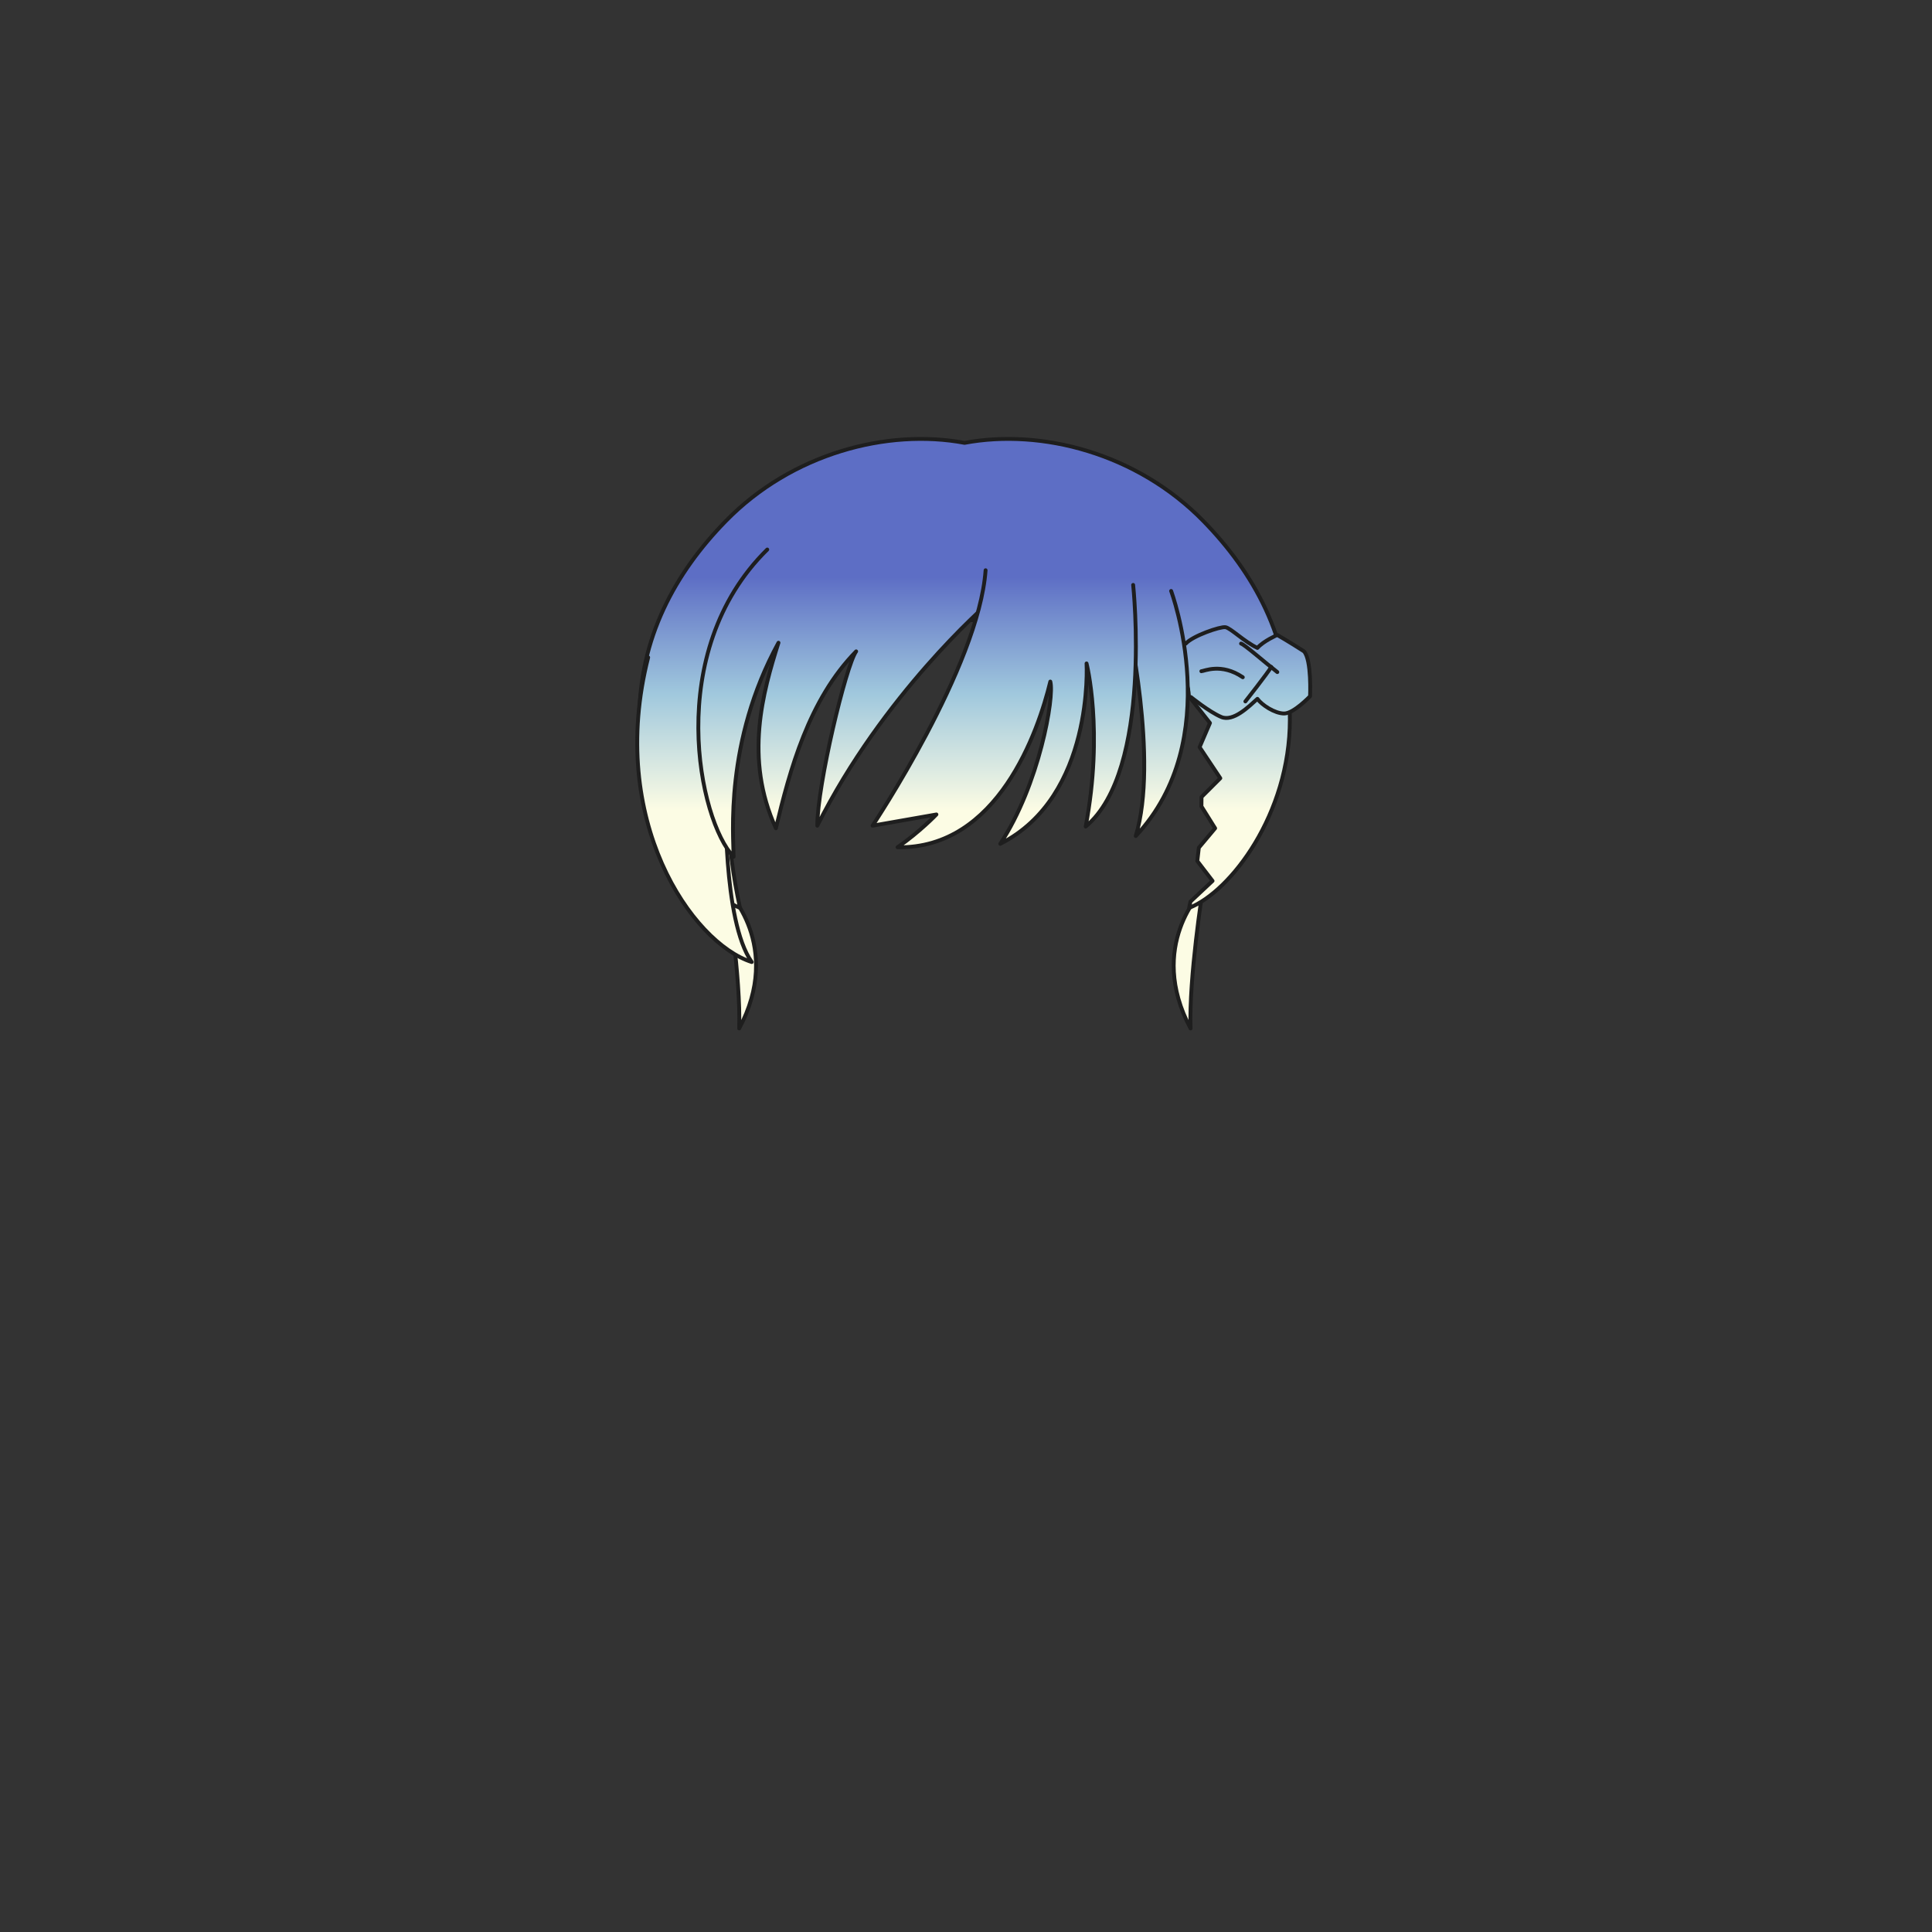 <svg xmlns="http://www.w3.org/2000/svg" width="500" height="500" version="1.1"><rect width="100%" height="100%" fill="#333333" stroke="none"/><g id="x206"><g><g><g><linearGradient id="hair1XMLID_4088_" gradientUnits="userSpaceOnUse" x1="307.498" y1="209.667" x2="307.498" y2="149.333"><stop offset="0" style="stop-color:#FCFCE4"></stop><stop offset="0.5" style="stop-color:#A0C8DD"></stop><stop offset="1" style="stop-color:#5D6EC5"></stop></linearGradient><path style="fill:url(#hair1XMLID_4088_);stroke:#1E1E1E;stroke-linecap:round;stroke-linejoin:round;" d="M308.115,266.17c-0.446-13.176,3.127-35.733,3.127-35.733S296.726,244.729,308.115,266.17z"></path><linearGradient id="hair1XMLID_4089_" gradientUnits="userSpaceOnUse" x1="191.919" y1="209.667" x2="191.919" y2="149.333"><stop offset="0" style="stop-color:#FCFCE4"></stop><stop offset="0.5" style="stop-color:#A0C8DD"></stop><stop offset="1" style="stop-color:#5D6EC5"></stop></linearGradient><path style="fill:url(#hair1XMLID_4089_);stroke:#1E1E1E;stroke-linecap:round;stroke-linejoin:round;" d="M191.302,266.17c0.446-13.176-3.127-35.733-3.127-35.733S202.691,244.729,191.302,266.17z"></path></g><g><linearGradient id="hair1XMLID_4090_" gradientUnits="userSpaceOnUse" x1="249.629" y1="209.667" x2="249.629" y2="149.333"><stop offset="0" style="stop-color:#FCFCE4"></stop><stop offset="0.5" style="stop-color:#A0C8DD"></stop><stop offset="1" style="stop-color:#5D6EC5"></stop></linearGradient><path style="fill:url(#hair1XMLID_4090_);stroke:#1E1E1E;stroke-linecap:round;stroke-linejoin:round;" d="M311.421,134.843c-17.105-17.505-41.811-23.971-61.792-20.231c-19.98-3.739-44.686,2.727-61.791,20.231c-13.126,13.432-22.395,30.316-22.395,51.335c0,24.494,15.344,44.594,26.063,48.78c-7.366-33.656-0.486-59.627,5.109-68.842c1.808-2.168,29.517-5.519,53.014-5.647c23.498,0.128,51.207,3.479,53.015,5.647c1.882,3.099,3.906,8.1,5.487,14.643l5.005,6.351l-2.681,6.253l5.36,8.04l-4.859,4.859c-0.002,0.8-0.009,1.605-0.026,2.422l3.546,5.673l-4.217,5.026c-0.117,1.139-0.248,2.289-0.398,3.452l3.945,5.144l-5.718,5.36c-0.111,0.54-0.217,1.076-0.335,1.619c10.719-4.187,26.063-24.286,26.063-48.78C333.815,165.159,324.547,148.275,311.421,134.843z"></path><linearGradient id="hair1XMLID_4091_" gradientUnits="userSpaceOnUse" x1="179.73" y1="209.667" x2="179.73" y2="149.333"><stop offset="0" style="stop-color:#FCFCE4"></stop><stop offset="0.5" style="stop-color:#A0C8DD"></stop><stop offset="1" style="stop-color:#5D6EC5"></stop></linearGradient><path style="fill:url(#hair1XMLID_4091_);stroke:#1E1E1E;stroke-linecap:round;stroke-linejoin:round;" d="M187.845,205.647c0,0-0.894,32.606,6.7,43.326c-15.41-4.913-37.521-36.626-26.8-78.836"></path><g><linearGradient id="hair1XMLID_4092_" gradientUnits="userSpaceOnUse" x1="322.982" y1="209.667" x2="322.982" y2="149.333"><stop offset="0" style="stop-color:#FCFCE4"></stop><stop offset="0.5" style="stop-color:#A0C8DD"></stop><stop offset="1" style="stop-color:#5D6EC5"></stop></linearGradient><path style="fill:url(#hair1XMLID_4092_);stroke:#1E1E1E;stroke-linecap:round;stroke-linejoin:round;" d="M308.222,180.41c0,0,4.69,3.797,7.817,5.137c3.126,1.341,7.146-2.68,9.38-4.689c1.116,1.563,4.466,3.796,6.923,3.796s6.7-4.466,6.7-4.466s0.446-9.38-1.563-11.614c-3.797-2.457-6.923-4.244-6.923-4.244s-3.574,1.563-5.137,3.35c-3.351-1.563-6.924-5.137-8.264-5.36s-8.487,2.233-10.273,4.243"></path><path style="fill:none;stroke:#1E1E1E;stroke-linecap:round;stroke-linejoin:round;" d="M321.186,166.563c0.893,0.224,6.477,5.137,9.38,7.37"></path><path style="fill:none;stroke:#1E1E1E;stroke-linecap:round;stroke-linejoin:round;" d="M322.302,181.527c0,0,5.806-7.37,6.7-8.934"></path><path style="fill:none;stroke:#1E1E1E;stroke-linecap:round;stroke-linejoin:round;" d="M310.912,173.71c0.67,0,5.136-2.233,10.72,1.563"></path></g><g><linearGradient id="hair1XMLID_4093_" gradientUnits="userSpaceOnUse" x1="299.547" y1="209.667" x2="299.547" y2="149.333"><stop offset="0" style="stop-color:#FCFCE4"></stop><stop offset="0.5" style="stop-color:#A0C8DD"></stop><stop offset="1" style="stop-color:#5D6EC5"></stop></linearGradient><path style="fill:url(#hair1XMLID_4093_);stroke:#1E1E1E;stroke-linecap:round;stroke-linejoin:round;" d="M303.086,152.94c0,0,14.293,38.413-9.157,63.427c6.03-19.653-2.233-56.28-2.233-56.28"></path><linearGradient id="hair1XMLID_4094_" gradientUnits="userSpaceOnUse" x1="218.009" y1="209.667" x2="218.009" y2="149.333"><stop offset="0" style="stop-color:#FCFCE4"></stop><stop offset="0.5" style="stop-color:#A0C8DD"></stop><stop offset="1" style="stop-color:#5D6EC5"></stop></linearGradient><path style="fill:url(#hair1XMLID_4094_);stroke:#1E1E1E;stroke-linecap:round;stroke-linejoin:round;" d="M255.292,156.513c0,0-26.8,23.227-43.773,57.174c0-10.497,7.37-41.317,10.05-45.114c-12.283,12.506-17.196,30.82-20.77,45.784c-8.264-18.09-3.351-35.287,0.67-48.017c-14.07,25.683-11.614,50.25-11.614,55.387c-8.933-9.157-18.313-52.93,8.71-79.507"></path><linearGradient id="hair1XMLID_4095_" gradientUnits="userSpaceOnUse" x1="259.889" y1="209.667" x2="259.889" y2="149.333"><stop offset="0" style="stop-color:#FCFCE4"></stop><stop offset="0.5" style="stop-color:#A0C8DD"></stop><stop offset="1" style="stop-color:#5D6EC5"></stop></linearGradient><path style="fill:url(#hair1XMLID_4095_);stroke:#1E1E1E;stroke-linecap:round;stroke-linejoin:round;" d="M293.259,151.376c0,0,5.137,48.017-12.283,62.533c4.689-24.79,0.223-42.209,0.223-42.209s2.011,34.393-22.333,46.677c10.05-15.188,14.07-37.968,12.953-41.987c-3.127,12.953-13.624,43.327-39.53,42.88c5.807-4.02,10.051-8.486,10.051-8.486l-16.526,2.903c0,0,27.469-41.093,29.256-66.107"></path></g></g></g></g></g></svg>